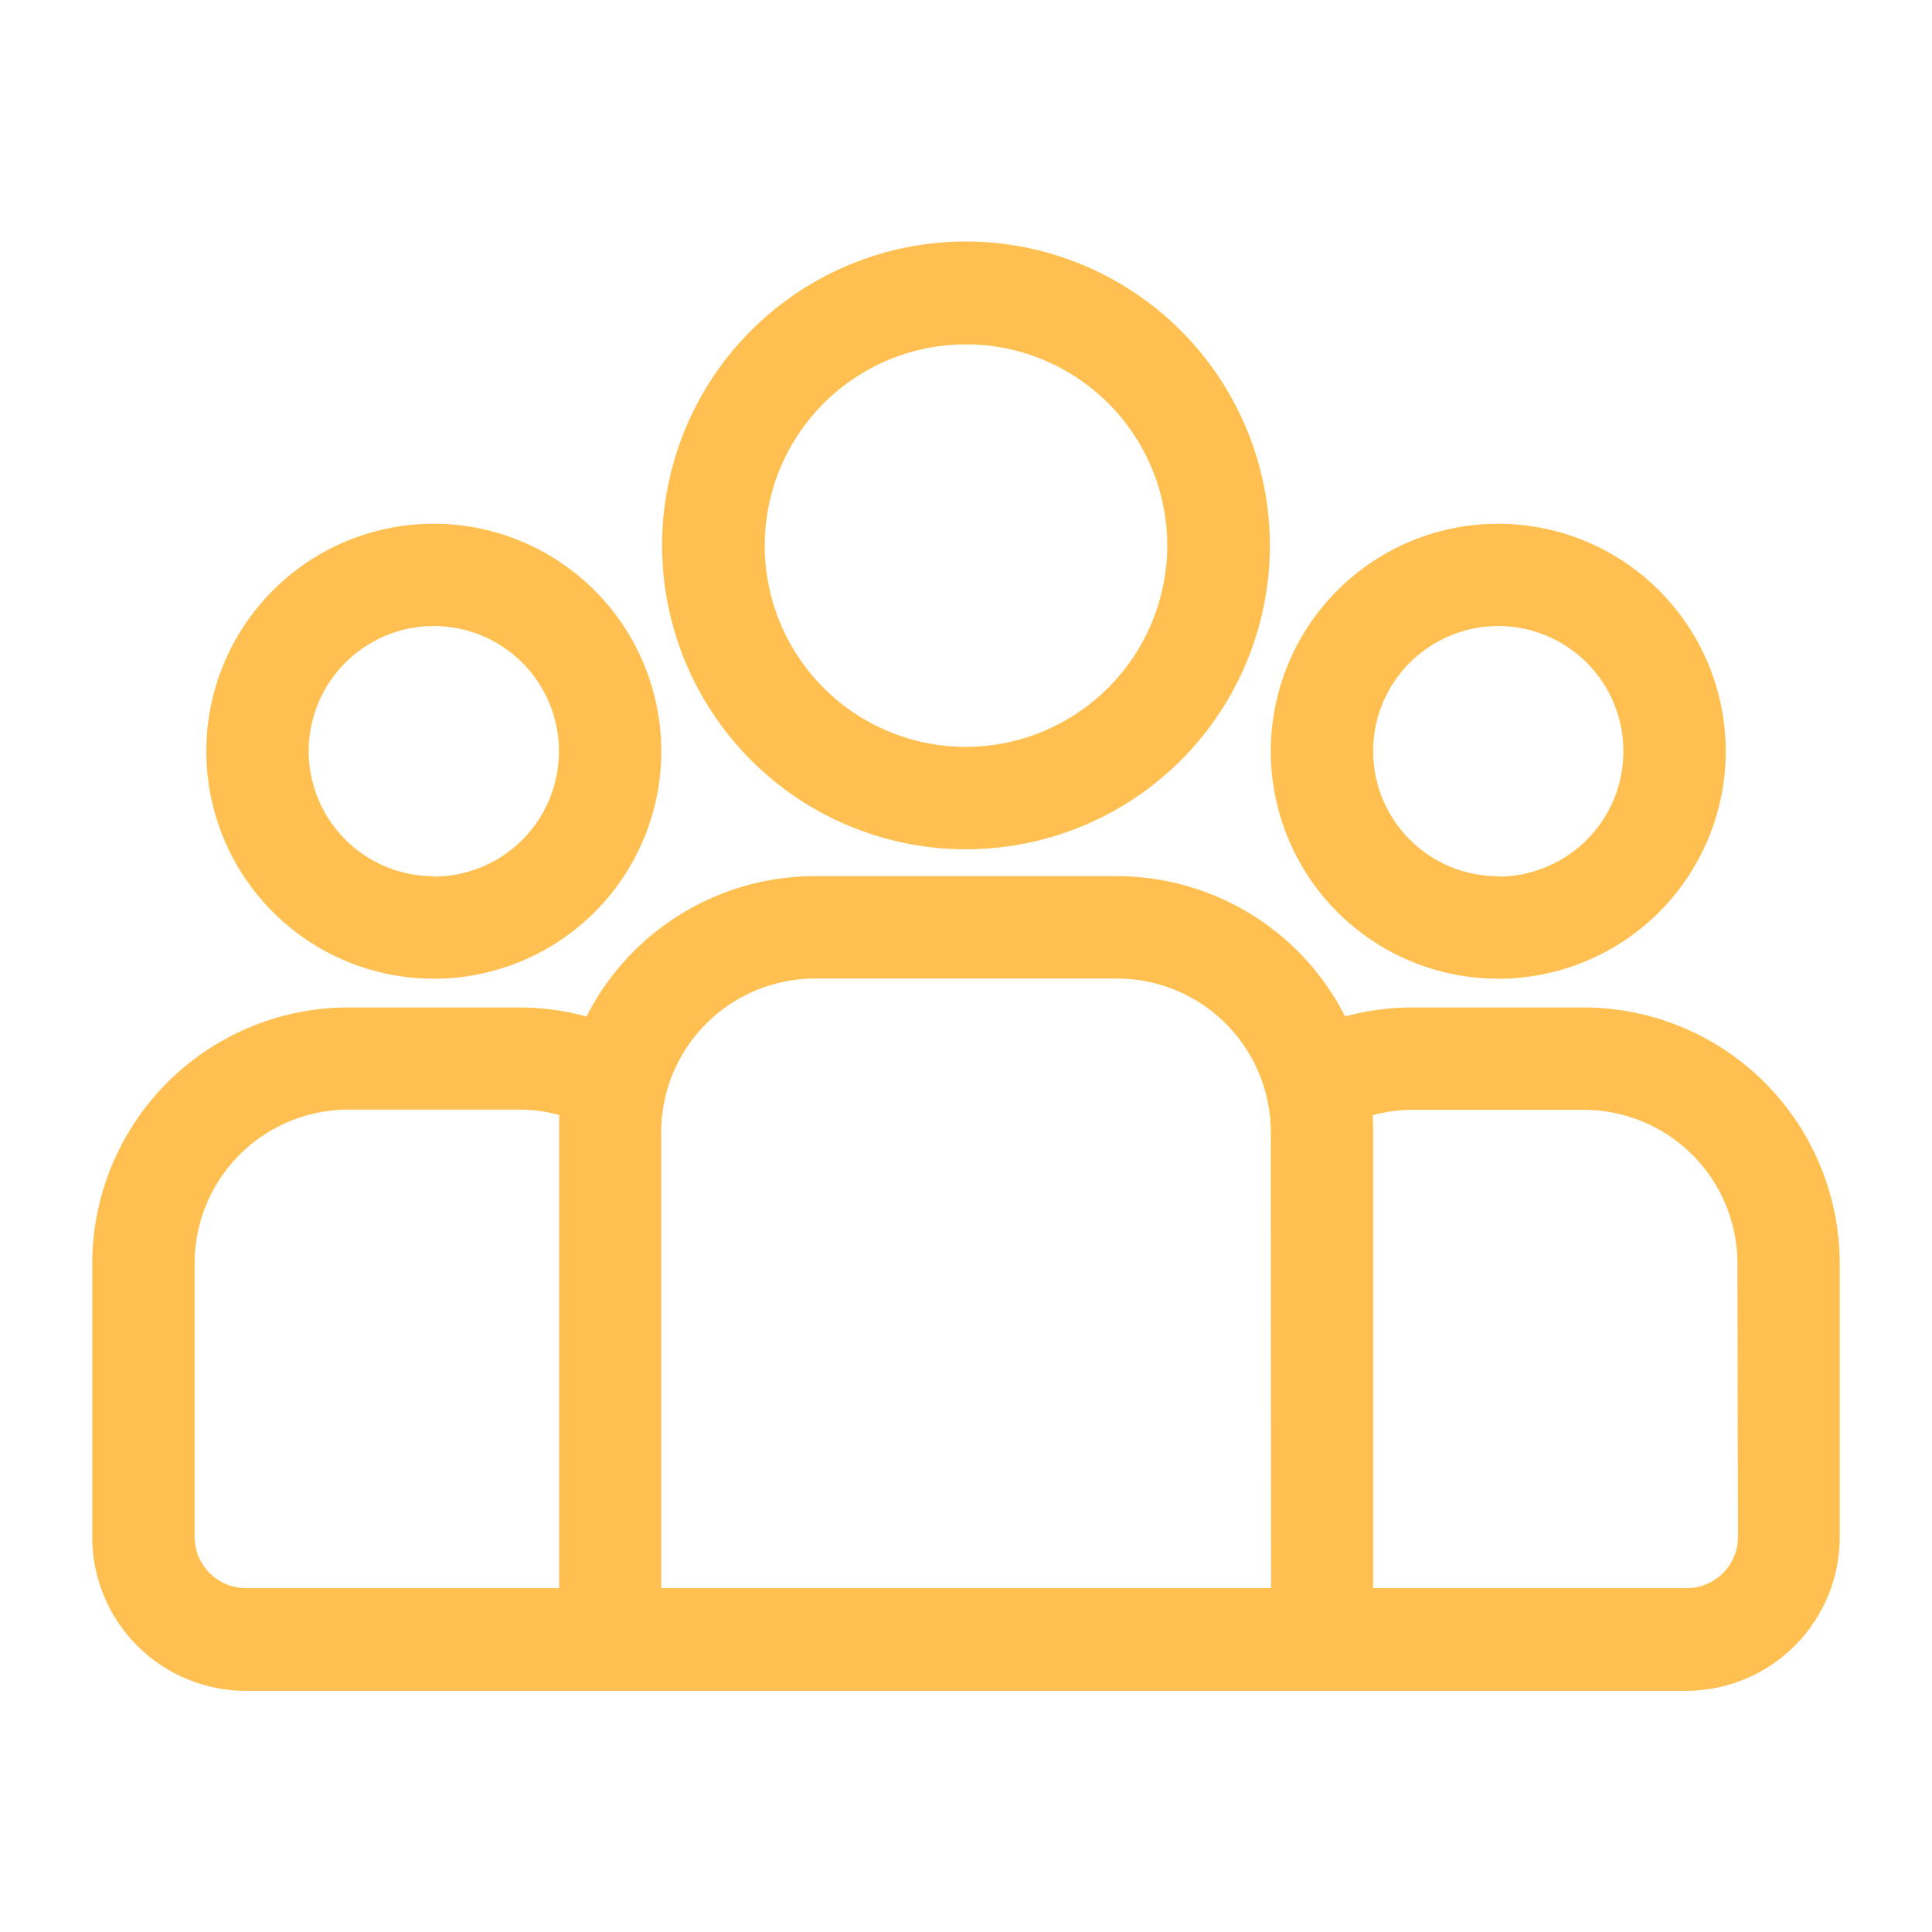 <svg xmlns="http://www.w3.org/2000/svg" width="24" height="24" viewBox="0 0 24 24"><defs><style>.a,.b{fill:#ffc051;}.a{stroke:#707070;opacity:0;}.c{stroke:none;}.d{fill:none;}</style></defs><g transform="translate(-333 -306)"><g class="a" transform="translate(333 306)"><rect class="c" width="24" height="24"/><rect class="d" x="0.5" y="0.5" width="23" height="23"/></g><g transform="translate(334.146 265.271)"><g transform="translate(0 51.613)"><path class="b" d="M18.528,231.311H16.4a3.17,3.17,0,0,0-.836.112,3.183,3.183,0,0,0-2.836-1.743H8.976a3.183,3.183,0,0,0-2.836,1.743,3.17,3.17,0,0,0-.836-.112H3.18A3.184,3.184,0,0,0,0,234.491v3.4A1.91,1.91,0,0,0,1.908,239.8H19.8a1.91,1.91,0,0,0,1.908-1.908v-3.4A3.184,3.184,0,0,0,18.528,231.311ZM5.8,232.86v5.664H1.908a.637.637,0,0,1-.636-.636v-3.4a1.91,1.91,0,0,1,1.908-1.908H5.3a1.9,1.9,0,0,1,.5.067C5.8,232.719,5.8,232.789,5.8,232.86Zm8.844,5.664H7.068V232.86a1.91,1.91,0,0,1,1.908-1.908h3.756a1.91,1.91,0,0,1,1.908,1.908Zm5.8-.636a.637.637,0,0,1-.636.636H15.912V232.86c0-.071,0-.141-.008-.21a1.9,1.9,0,0,1,.5-.067h2.125a1.91,1.91,0,0,1,1.908,1.908Z" transform="translate(0 -229.68)"/></g><g transform="translate(1.417 47.239)"><path class="b" d="M36.24,126.5a2.826,2.826,0,1,0,2.826,2.826A2.829,2.829,0,0,0,36.24,126.5Zm0,4.379a1.554,1.554,0,1,1,1.554-1.554A1.555,1.555,0,0,1,36.24,130.883Z" transform="translate(-33.414 -126.504)"/></g><g transform="translate(7.079 43.729)"><path class="b" d="M170.737,43.729a3.775,3.775,0,1,0,3.775,3.775A3.779,3.779,0,0,0,170.737,43.729Zm0,6.278a2.5,2.5,0,1,1,2.5-2.5A2.506,2.506,0,0,1,170.737,50.007Z" transform="translate(-166.962 -43.729)"/></g><g transform="translate(14.64 47.239)"><path class="b" d="M348.12,126.5a2.826,2.826,0,1,0,2.826,2.826A2.829,2.829,0,0,0,348.12,126.5Zm0,4.379a1.554,1.554,0,1,1,1.554-1.554A1.555,1.555,0,0,1,348.12,130.883Z" transform="translate(-345.294 -126.504)"/></g></g></g></svg>